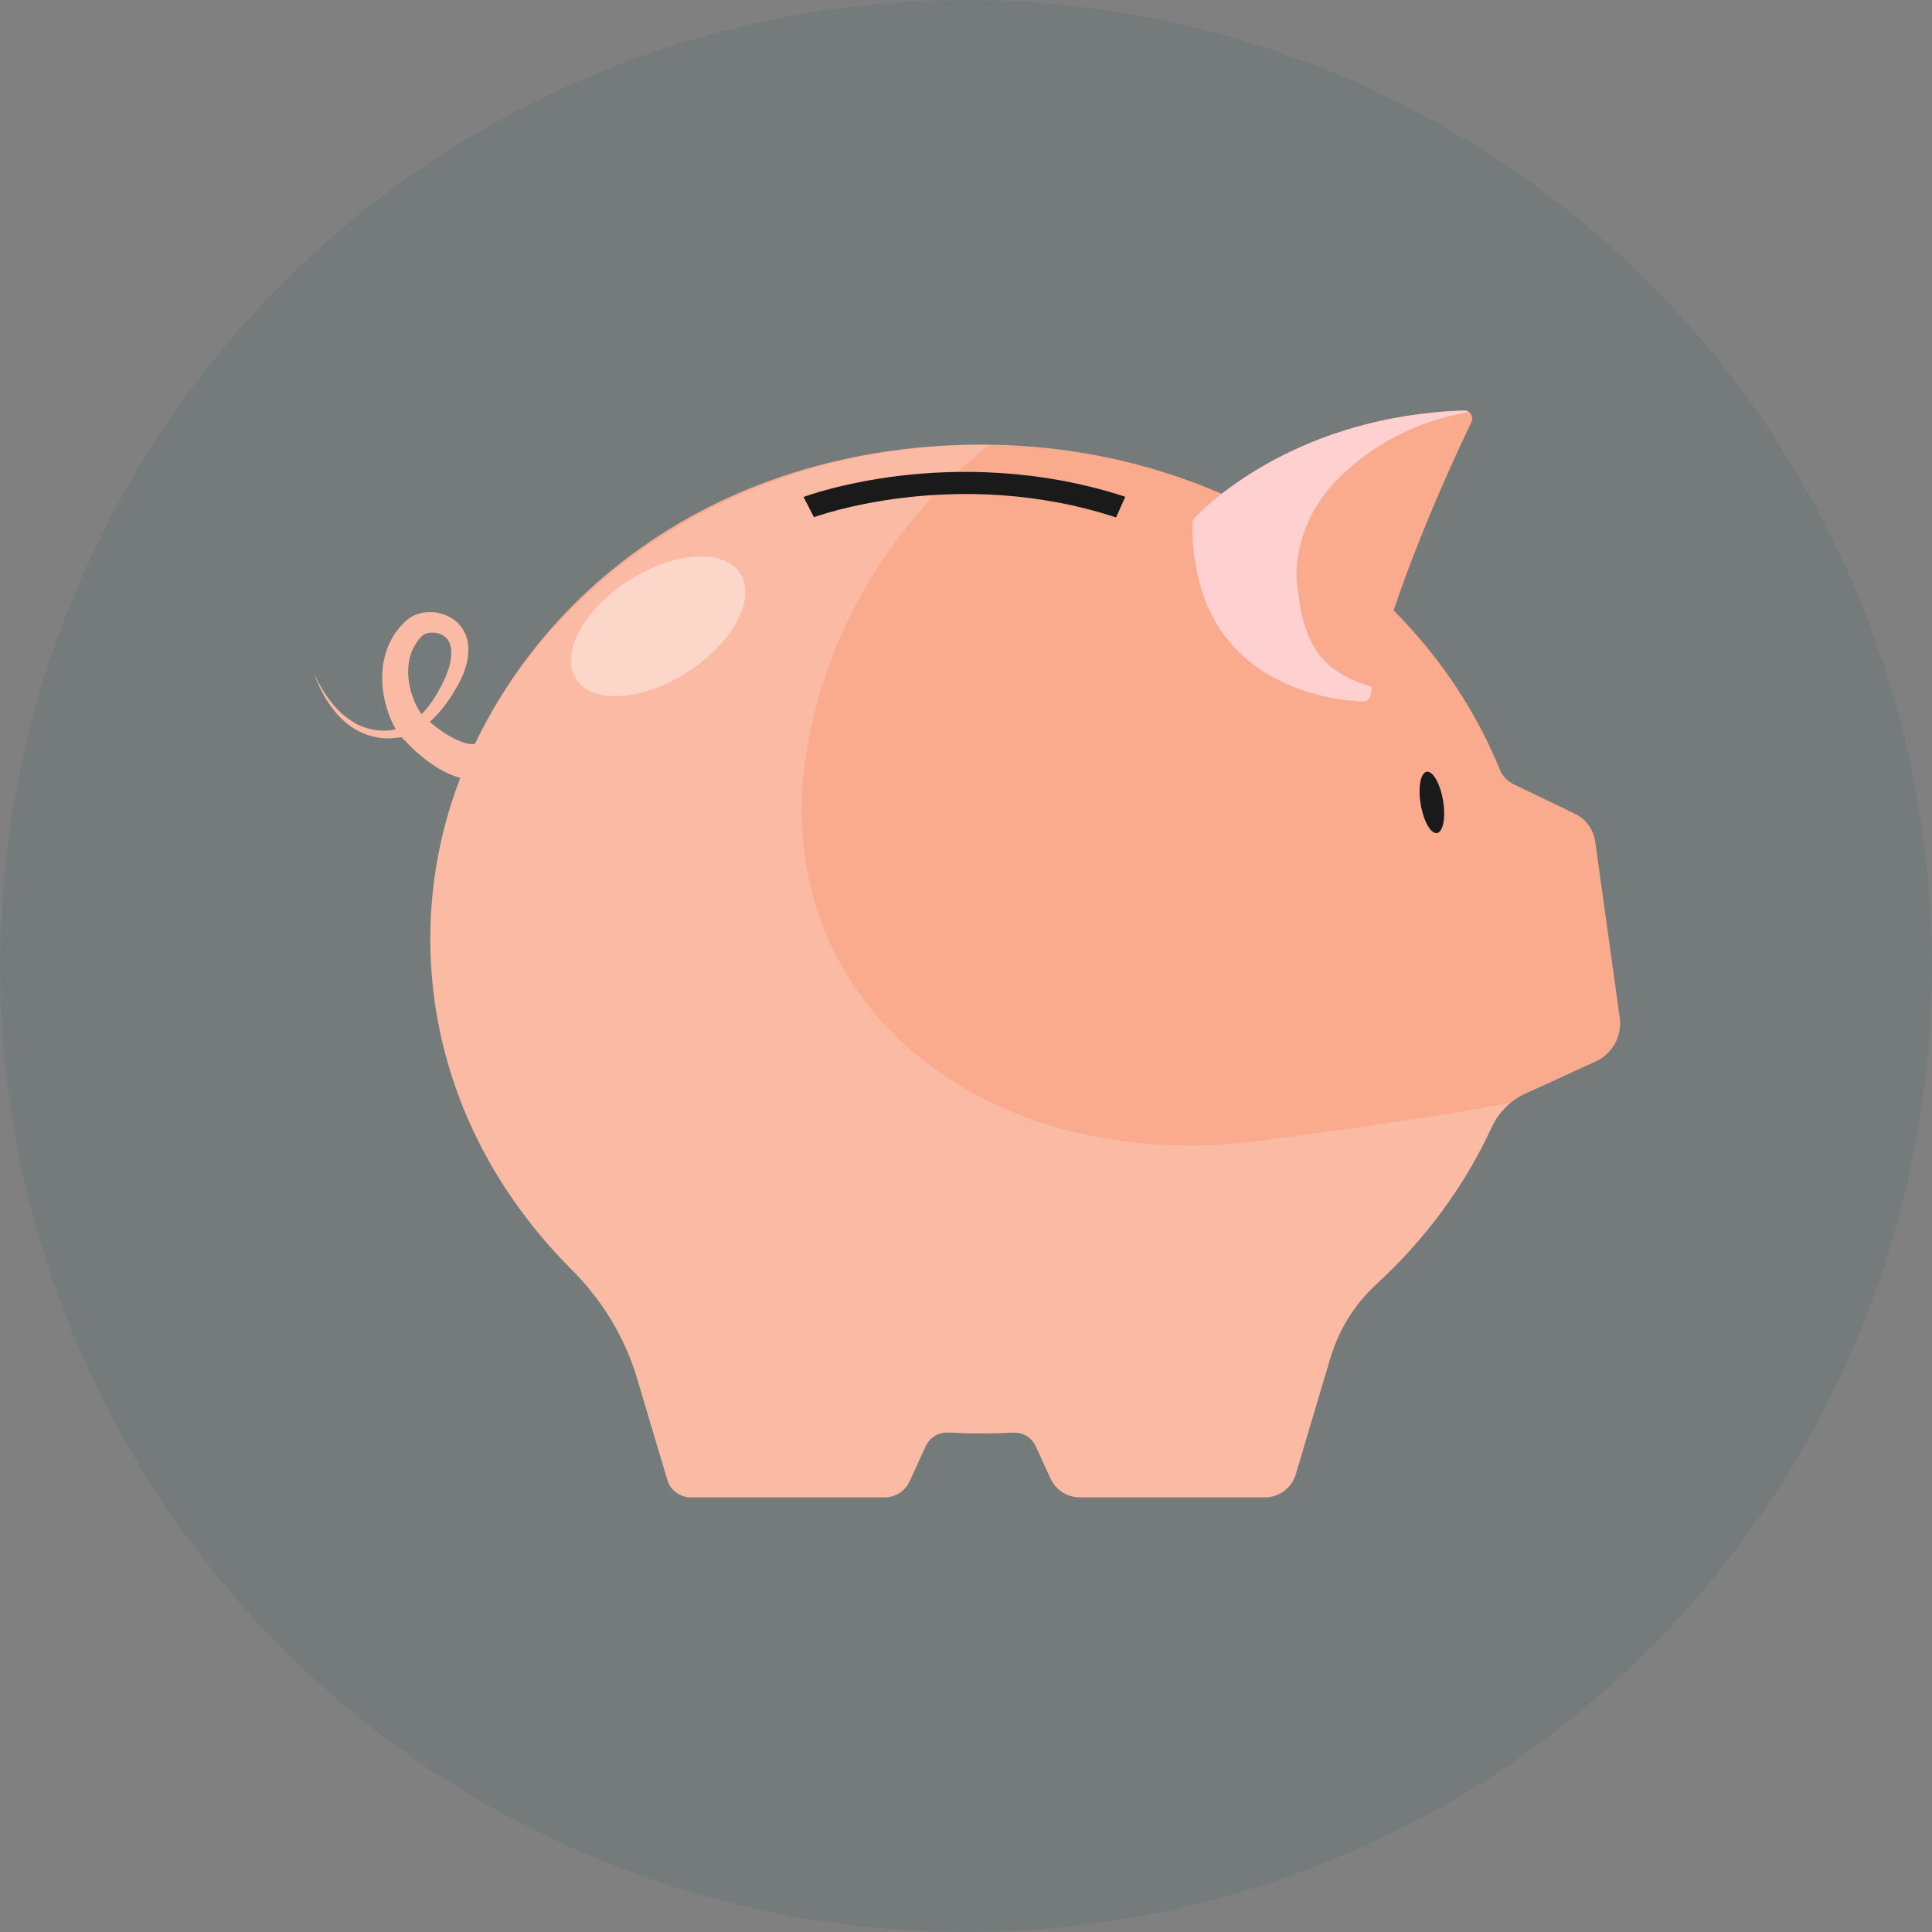 <svg width="60" height="60" viewBox="0 0 60 60" fill="none" xmlns="http://www.w3.org/2000/svg">
<rect x="0" y="0" width="60" height="60" fill="#808080" stroke="none"/>
<circle opacity="0.1" cx="30" cy="30" r="30" fill="#1C5253"/>
<path d="M50.302 31.605L49.541 26.136C49.488 25.76 49.252 25.435 48.909 25.271L47 24.351C46.807 24.258 46.658 24.096 46.577 23.898C44.182 18.012 37.882 13.809 30.487 13.809C23.092 13.809 17.372 17.636 14.75 23.102C14.737 23.104 14.723 23.105 14.709 23.107C14.659 23.11 14.6 23.108 14.533 23.095C14.468 23.082 14.397 23.063 14.325 23.036C14.252 23.009 14.177 22.976 14.101 22.938C13.95 22.86 13.799 22.766 13.652 22.659C13.578 22.606 13.505 22.549 13.435 22.491C13.405 22.467 13.375 22.441 13.346 22.416C13.378 22.388 13.409 22.359 13.44 22.33C13.538 22.236 13.629 22.136 13.715 22.032C13.801 21.928 13.881 21.82 13.957 21.709C14.032 21.598 14.103 21.485 14.169 21.368C14.186 21.34 14.201 21.31 14.218 21.281C14.234 21.252 14.25 21.223 14.265 21.191C14.297 21.13 14.327 21.067 14.355 21.003C14.41 20.876 14.458 20.742 14.492 20.602C14.526 20.461 14.548 20.312 14.546 20.156C14.544 20 14.516 19.834 14.445 19.675C14.375 19.517 14.262 19.373 14.123 19.266C13.985 19.159 13.829 19.087 13.665 19.047C13.502 19.008 13.331 18.998 13.157 19.024C12.984 19.051 12.805 19.121 12.653 19.245C12.634 19.26 12.614 19.276 12.598 19.291L12.557 19.331C12.53 19.357 12.503 19.384 12.477 19.411C12.426 19.469 12.375 19.525 12.33 19.587C12.282 19.648 12.242 19.713 12.2 19.778C12.163 19.846 12.124 19.912 12.094 19.983C12.029 20.122 11.978 20.268 11.944 20.416C11.871 20.712 11.858 21.014 11.881 21.307C11.906 21.601 11.969 21.887 12.069 22.166C12.12 22.306 12.18 22.444 12.257 22.583C12.269 22.605 12.282 22.627 12.296 22.65C12.185 22.674 12.07 22.688 11.956 22.69C11.836 22.693 11.715 22.683 11.596 22.662C11.536 22.652 11.477 22.636 11.418 22.621C11.361 22.602 11.302 22.585 11.245 22.561C11.017 22.472 10.808 22.332 10.621 22.166C10.434 21.998 10.271 21.802 10.128 21.592C9.985 21.381 9.862 21.156 9.751 20.925C9.844 21.164 9.949 21.399 10.078 21.623C10.206 21.847 10.357 22.061 10.539 22.251C10.72 22.439 10.931 22.607 11.173 22.723C11.232 22.755 11.296 22.778 11.357 22.804C11.421 22.826 11.485 22.848 11.551 22.864C11.682 22.899 11.817 22.92 11.952 22.927C12.088 22.934 12.225 22.928 12.36 22.909C12.396 22.904 12.433 22.897 12.469 22.891C12.473 22.895 12.477 22.9 12.482 22.905C12.501 22.924 12.517 22.943 12.538 22.963C12.544 22.968 12.55 22.972 12.555 22.977L12.61 23.036L12.669 23.097C12.708 23.137 12.748 23.177 12.787 23.215C12.867 23.292 12.95 23.366 13.035 23.439C13.205 23.584 13.387 23.72 13.588 23.844C13.79 23.966 14.011 24.078 14.274 24.151C14.281 24.153 14.289 24.155 14.296 24.157C13.693 25.726 13.364 27.41 13.364 29.163C13.364 33.108 15.024 36.706 17.751 39.425C18.701 40.373 19.409 41.536 19.791 42.823L20.724 45.958C20.82 46.28 21.117 46.501 21.453 46.501H27.475C27.807 46.501 28.109 46.308 28.247 46.006L28.751 44.91C28.875 44.64 29.151 44.473 29.448 44.489C29.792 44.507 30.138 44.517 30.487 44.517C30.817 44.517 31.144 44.508 31.469 44.491C31.765 44.476 32.041 44.643 32.165 44.913L32.626 45.917C32.79 46.273 33.146 46.501 33.538 46.501H39.28C39.724 46.501 40.115 46.21 40.242 45.784L41.317 42.171C41.578 41.295 42.068 40.504 42.742 39.886C44.259 38.492 45.483 36.84 46.324 35.011C46.537 34.548 46.909 34.175 47.373 33.963L49.559 32.962C50.078 32.724 50.381 32.173 50.302 31.606V31.605ZM13.093 22.18C13.09 22.176 13.087 22.172 13.084 22.168C13.07 22.151 13.056 22.13 13.043 22.11C12.989 22.029 12.938 21.935 12.893 21.837C12.804 21.639 12.739 21.425 12.703 21.21C12.632 20.779 12.687 20.342 12.91 19.996C12.936 19.951 12.969 19.911 12.999 19.869C13.015 19.849 13.033 19.829 13.05 19.809L13.076 19.779L13.093 19.763C13.136 19.719 13.199 19.682 13.278 19.663C13.434 19.623 13.637 19.652 13.773 19.743C13.841 19.786 13.897 19.846 13.938 19.918C13.978 19.991 14.004 20.08 14.013 20.179C14.032 20.38 13.989 20.61 13.913 20.83C13.893 20.886 13.873 20.941 13.85 20.995C13.839 21.022 13.826 21.05 13.813 21.078C13.801 21.106 13.789 21.134 13.775 21.162C13.723 21.273 13.665 21.382 13.605 21.488C13.545 21.595 13.479 21.698 13.409 21.797C13.339 21.897 13.264 21.993 13.184 22.083C13.154 22.116 13.124 22.148 13.093 22.18L13.093 22.18Z" fill="#FAAA8D"/>
<path d="M44.815 24.861C44.903 25.387 44.819 25.839 44.628 25.871C44.436 25.903 44.21 25.504 44.121 24.977C44.033 24.452 44.117 23.999 44.308 23.967C44.499 23.935 44.726 24.335 44.815 24.861Z" fill="#1A1A1A"/>
<path d="M37.101 16.081C37.56 15.602 40.357 12.918 45.466 12.75C45.652 12.744 45.777 12.938 45.697 13.106C45.095 14.359 43.135 18.586 42.564 21.584C42.541 21.706 42.432 21.792 42.309 21.787C41.283 21.742 36.992 21.255 37.032 16.25C37.032 16.187 37.057 16.127 37.101 16.081Z" fill="#FAAA8D"/>
<path d="M40.263 17.897C40.263 17.789 40.267 17.681 40.276 17.576C40.36 16.543 40.832 15.582 41.57 14.854C42.432 14.002 43.747 13.11 45.622 12.799C45.579 12.767 45.526 12.748 45.466 12.75C40.357 12.918 37.559 15.603 37.1 16.081C37.057 16.126 37.032 16.187 37.032 16.25C36.992 21.255 41.283 21.742 42.309 21.787C42.432 21.793 42.541 21.706 42.564 21.584C42.58 21.503 42.596 21.421 42.614 21.338C41.232 20.897 40.432 20.285 40.263 17.897Z" fill="#FED0D0"/>
<path opacity="0.2" d="M46.92 34.242C46.92 34.242 44.907 34.678 39.078 35.432C30.574 36.531 23.871 31.111 25.031 23.477C25.684 19.184 28.136 15.816 30.746 13.811C30.66 13.809 30.573 13.809 30.486 13.809C23.43 13.809 17.37 17.636 14.749 23.102C14.736 23.104 14.722 23.105 14.707 23.107C14.658 23.11 14.598 23.108 14.532 23.095C14.466 23.082 14.396 23.063 14.323 23.036C14.25 23.009 14.175 22.976 14.1 22.938C13.949 22.86 13.797 22.766 13.65 22.659C13.576 22.606 13.504 22.549 13.433 22.491C13.403 22.467 13.374 22.441 13.345 22.416C13.376 22.388 13.408 22.359 13.439 22.33C13.537 22.236 13.627 22.136 13.713 22.032C13.8 21.928 13.88 21.82 13.955 21.709C14.031 21.598 14.102 21.485 14.168 21.368C14.184 21.34 14.2 21.31 14.216 21.281C14.232 21.252 14.248 21.223 14.264 21.191C14.296 21.13 14.325 21.067 14.353 21.003C14.409 20.876 14.456 20.742 14.49 20.602C14.524 20.461 14.547 20.312 14.545 20.156C14.543 20 14.515 19.834 14.444 19.675C14.373 19.517 14.261 19.373 14.122 19.266C13.983 19.159 13.827 19.087 13.664 19.047C13.501 19.008 13.329 18.998 13.155 19.024C12.982 19.051 12.804 19.121 12.651 19.245C12.633 19.26 12.612 19.276 12.596 19.291L12.556 19.331C12.529 19.357 12.501 19.384 12.475 19.411C12.425 19.469 12.373 19.525 12.329 19.587C12.28 19.648 12.241 19.713 12.199 19.778C12.162 19.846 12.123 19.912 12.092 19.983C12.027 20.122 11.977 20.268 11.942 20.416C11.87 20.712 11.856 21.014 11.88 21.307C11.905 21.601 11.968 21.887 12.068 22.166C12.118 22.306 12.178 22.444 12.255 22.583C12.268 22.605 12.281 22.627 12.294 22.65C12.183 22.674 12.069 22.688 11.955 22.69C11.834 22.693 11.713 22.683 11.594 22.662C11.534 22.652 11.476 22.636 11.417 22.621C11.359 22.602 11.3 22.585 11.244 22.561C11.016 22.472 10.806 22.332 10.62 22.166C10.432 21.998 10.269 21.802 10.126 21.592C9.983 21.381 9.86 21.156 9.75 20.925C9.842 21.164 9.948 21.399 10.076 21.623C10.204 21.847 10.355 22.061 10.537 22.251C10.719 22.439 10.929 22.607 11.171 22.723C11.231 22.755 11.294 22.778 11.356 22.804C11.42 22.826 11.483 22.848 11.55 22.864C11.681 22.899 11.815 22.92 11.951 22.927C12.087 22.934 12.224 22.928 12.359 22.909C12.395 22.904 12.431 22.897 12.467 22.891C12.472 22.895 12.476 22.9 12.481 22.905C12.499 22.924 12.516 22.943 12.537 22.963C12.542 22.968 12.548 22.972 12.553 22.977L12.609 23.036L12.667 23.097C12.706 23.137 12.746 23.177 12.786 23.215C12.866 23.292 12.948 23.366 13.033 23.439C13.204 23.584 13.386 23.72 13.586 23.844C13.789 23.966 14.01 24.078 14.272 24.151C14.28 24.153 14.287 24.155 14.294 24.157C13.691 25.726 13.363 27.41 13.363 29.163C13.363 33.108 15.022 36.706 17.749 39.425C18.7 40.373 19.407 41.536 19.79 42.823L20.723 45.958C20.819 46.28 21.115 46.501 21.452 46.501H27.473C27.805 46.501 28.107 46.308 28.246 46.006L28.749 44.91C28.874 44.64 29.15 44.473 29.446 44.489C29.79 44.507 30.137 44.517 30.486 44.517C30.815 44.517 31.142 44.508 31.467 44.491C31.764 44.476 32.039 44.643 32.163 44.913L32.625 45.917C32.788 46.273 33.145 46.501 33.536 46.501H39.279C39.723 46.501 40.114 46.21 40.24 45.784L41.316 42.171C41.577 41.295 42.067 40.504 42.74 39.886C44.257 38.492 45.482 36.84 46.323 35.011C46.461 34.71 46.666 34.448 46.92 34.243H46.92L46.92 34.242ZM13.093 22.18C13.09 22.176 13.086 22.172 13.083 22.168C13.069 22.151 13.056 22.13 13.042 22.11C12.988 22.029 12.937 21.935 12.892 21.837C12.803 21.639 12.738 21.425 12.703 21.21C12.631 20.779 12.687 20.342 12.909 19.996C12.935 19.951 12.968 19.911 12.998 19.869C13.014 19.849 13.033 19.829 13.049 19.809L13.075 19.779L13.092 19.763C13.135 19.719 13.198 19.682 13.277 19.663C13.433 19.623 13.636 19.652 13.773 19.743C13.841 19.786 13.896 19.846 13.937 19.918C13.977 19.991 14.003 20.08 14.012 20.179C14.031 20.38 13.989 20.61 13.912 20.83C13.893 20.886 13.872 20.941 13.849 20.995C13.838 21.022 13.825 21.05 13.813 21.078C13.8 21.106 13.788 21.134 13.774 21.162C13.722 21.273 13.665 21.382 13.604 21.488C13.544 21.595 13.479 21.698 13.408 21.797C13.338 21.897 13.264 21.993 13.183 22.083C13.153 22.116 13.123 22.148 13.092 22.18L13.093 22.18Z" fill="#FAFAFA"/>
<path opacity="0.4" d="M22.992 17.809C23.497 18.594 22.763 19.965 21.354 20.871C19.945 21.777 18.393 21.875 17.888 21.09C17.384 20.305 18.117 18.934 19.526 18.028C20.936 17.123 22.487 17.024 22.992 17.809Z" fill="white"/>
<path d="M34.661 16.069C29.694 14.445 25.322 16.046 25.278 16.063L24.955 15.434C25.003 15.416 26.154 14.989 27.963 14.773C29.629 14.575 32.193 14.527 34.947 15.428L34.661 16.069H34.661Z" fill="#1A1A1A"/>
</svg>
